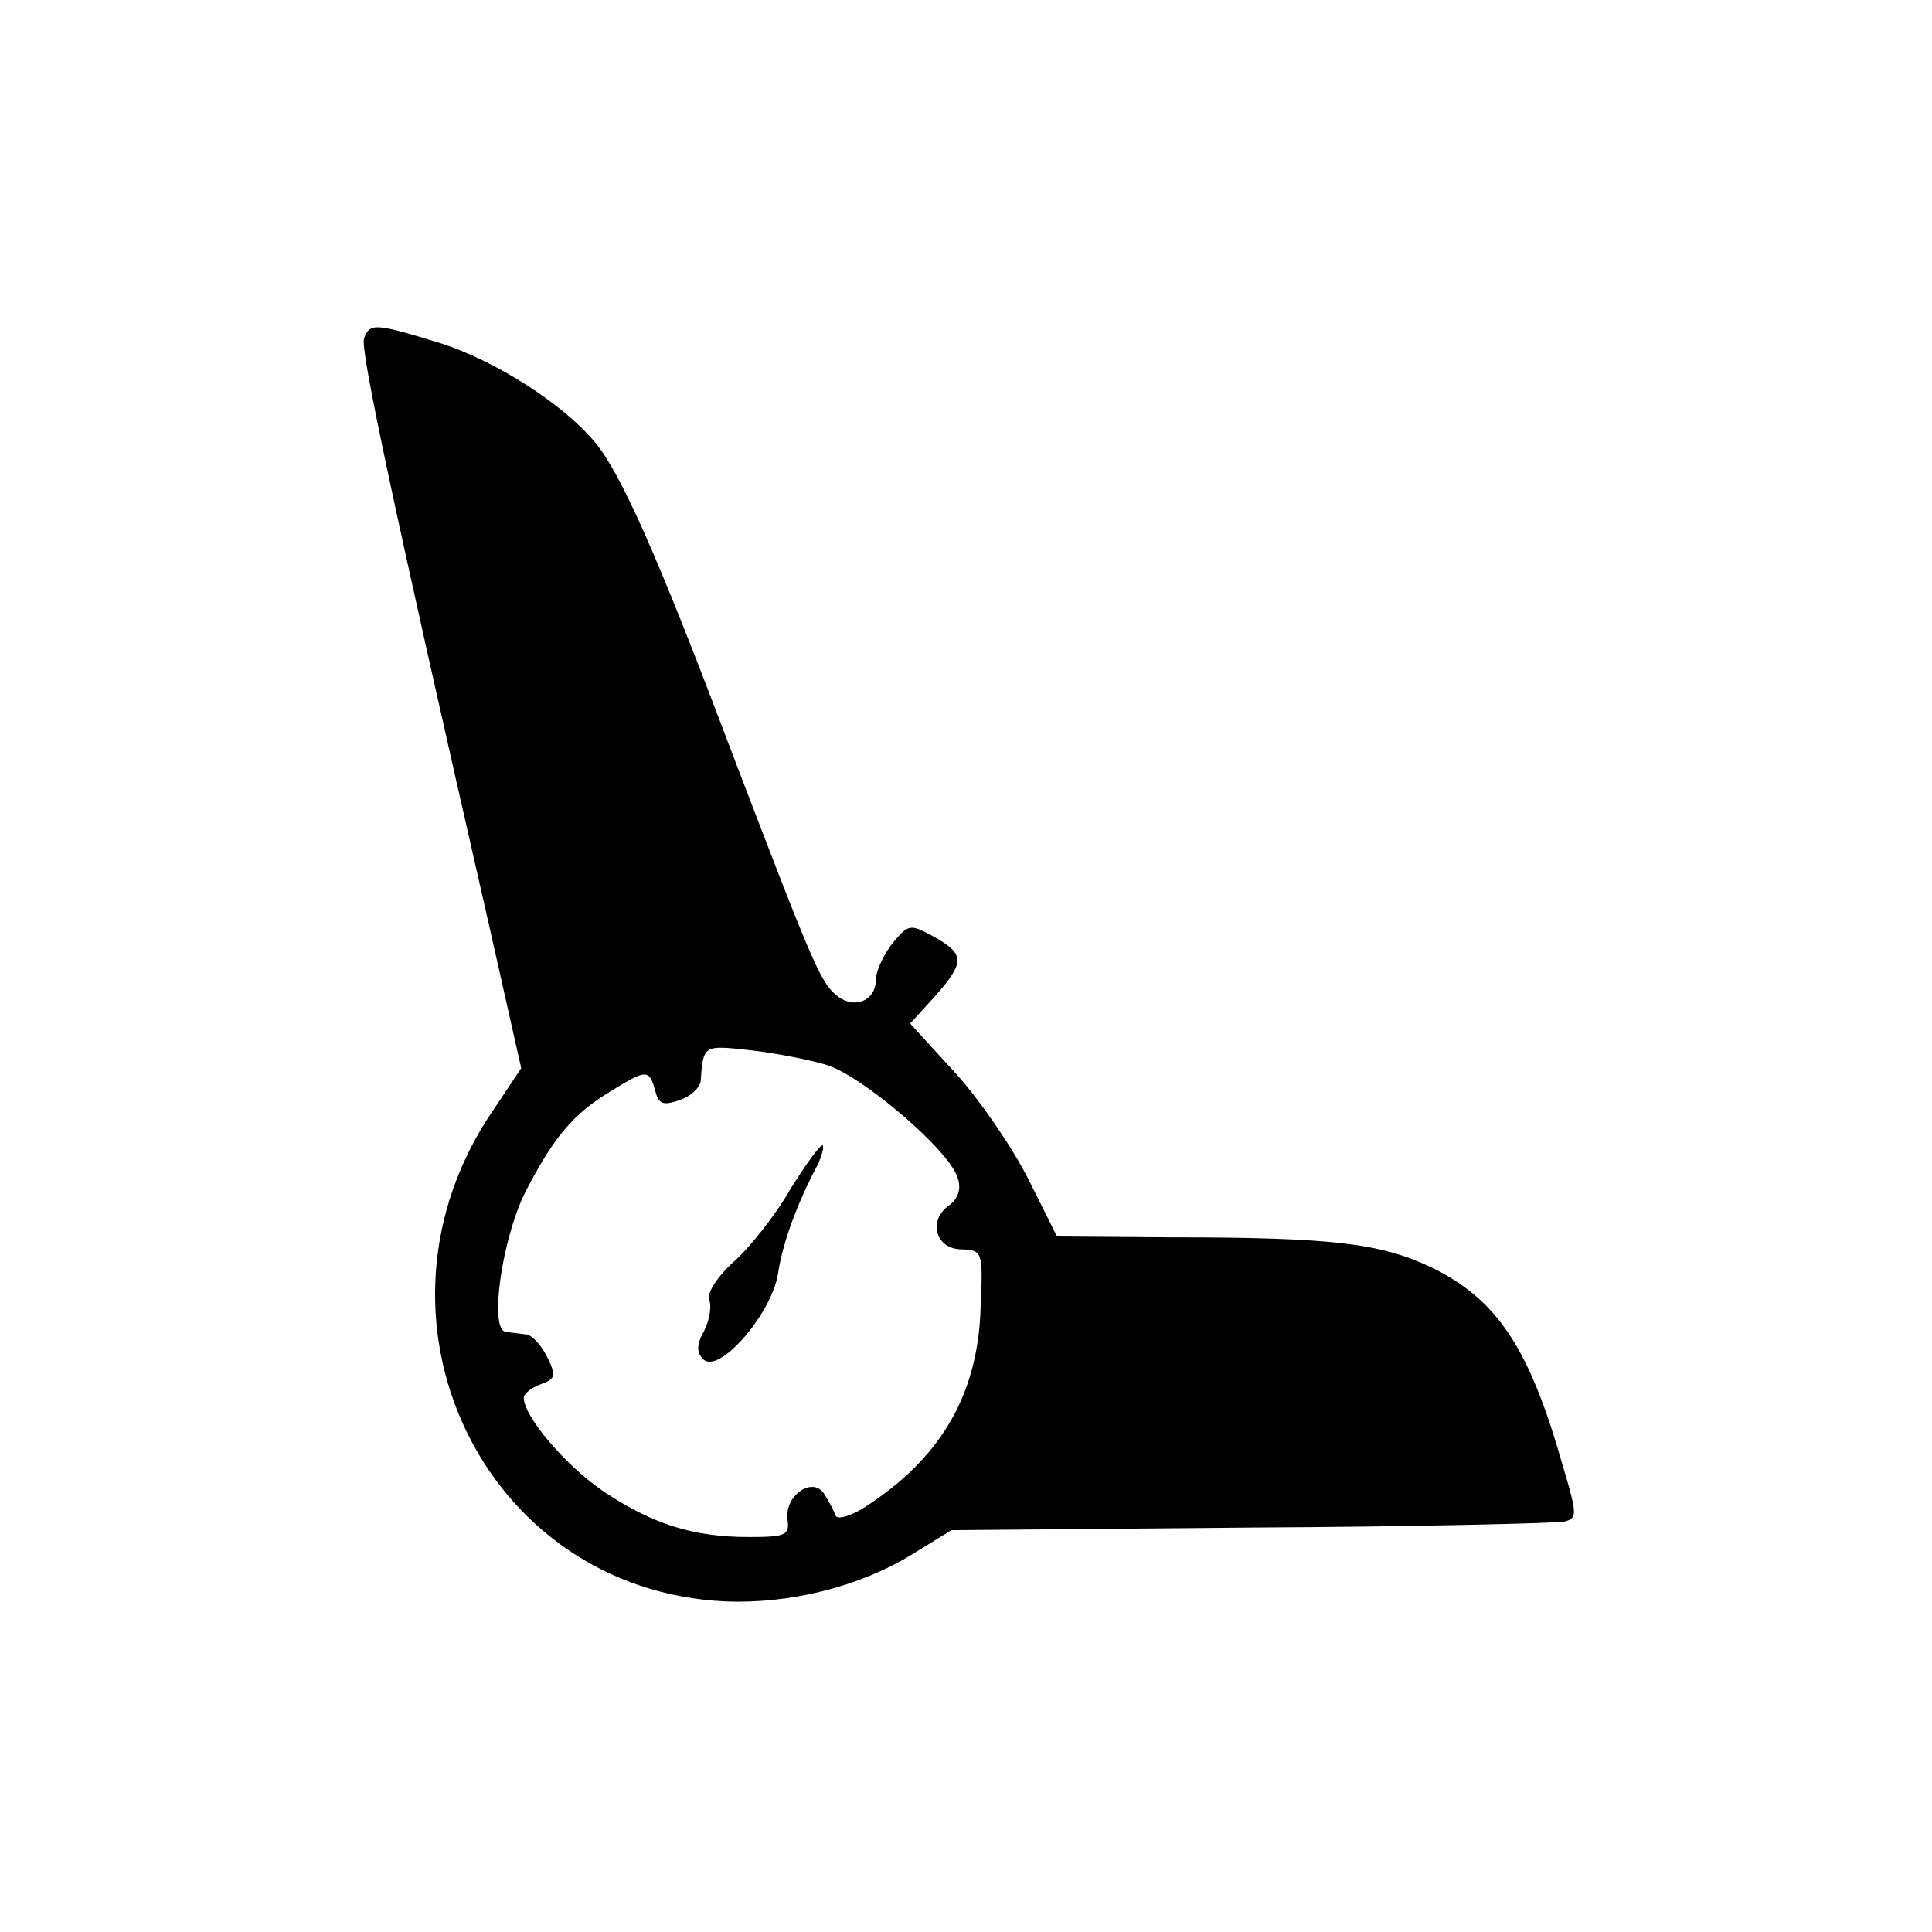 <?xml version="1.0" standalone="no"?>
<!DOCTYPE svg PUBLIC "-//W3C//DTD SVG 20010904//EN"
 "http://www.w3.org/TR/2001/REC-SVG-20010904/DTD/svg10.dtd">
<svg version="1.0" xmlns="http://www.w3.org/2000/svg"
 width="225pt" height="225pt" viewBox="0 0 225 225"
 preserveAspectRatio="xMidYMid meet">
<g transform="translate(0,225) scale(0.1,-0.1)"
fill="#000000" stroke="none">
<path d="M424 1856 c-5 -12 34 -194 145 -681 l38 -169 -32 -48 c-165 -240 -14
-560 270 -573 75 -3 155 17 216 54 l47 29 348 3 c192 1 356 5 366 7 15 4 15 8
-2 65 -39 138 -77 194 -153 231 -59 28 -114 35 -304 35 l-132 1 -33 66 c-18
36 -56 92 -85 124 l-53 58 30 33 c34 39 34 48 -4 69 -26 14 -28 14 -47 -9 -10
-13 -19 -32 -19 -42 0 -25 -26 -35 -46 -18 -19 16 -27 35 -126 294 -83 220
-126 316 -156 351 -38 45 -116 94 -178 114 -78 24 -83 24 -90 6z m538 -846
c41 -12 143 -99 153 -131 5 -13 1 -25 -10 -33 -25 -18 -15 -51 15 -51 24 -1
25 -2 22 -68 -3 -102 -47 -176 -136 -233 -16 -10 -31 -14 -33 -9 -2 6 -8 17
-13 25 -13 21 -46 -1 -43 -29 3 -19 -2 -21 -45 -21 -65 0 -112 15 -169 53 -43
29 -93 87 -93 109 0 5 9 12 20 16 17 6 18 10 7 32 -7 14 -18 26 -25 26 -7 1
-17 2 -23 3 -20 2 -4 113 25 167 32 61 54 87 97 113 42 26 45 26 52 1 4 -16 9
-18 29 -11 12 4 23 14 24 22 3 42 3 42 57 36 28 -3 69 -11 89 -17z"/>
<path d="M921 866 c-17 -30 -47 -68 -66 -85 -20 -18 -32 -37 -29 -45 3 -8 0
-24 -6 -36 -9 -16 -9 -25 -1 -33 18 -18 79 52 87 99 5 36 23 84 46 127 5 11 8
21 6 23 -2 2 -19 -21 -37 -50z"/>
</g>
</svg>

